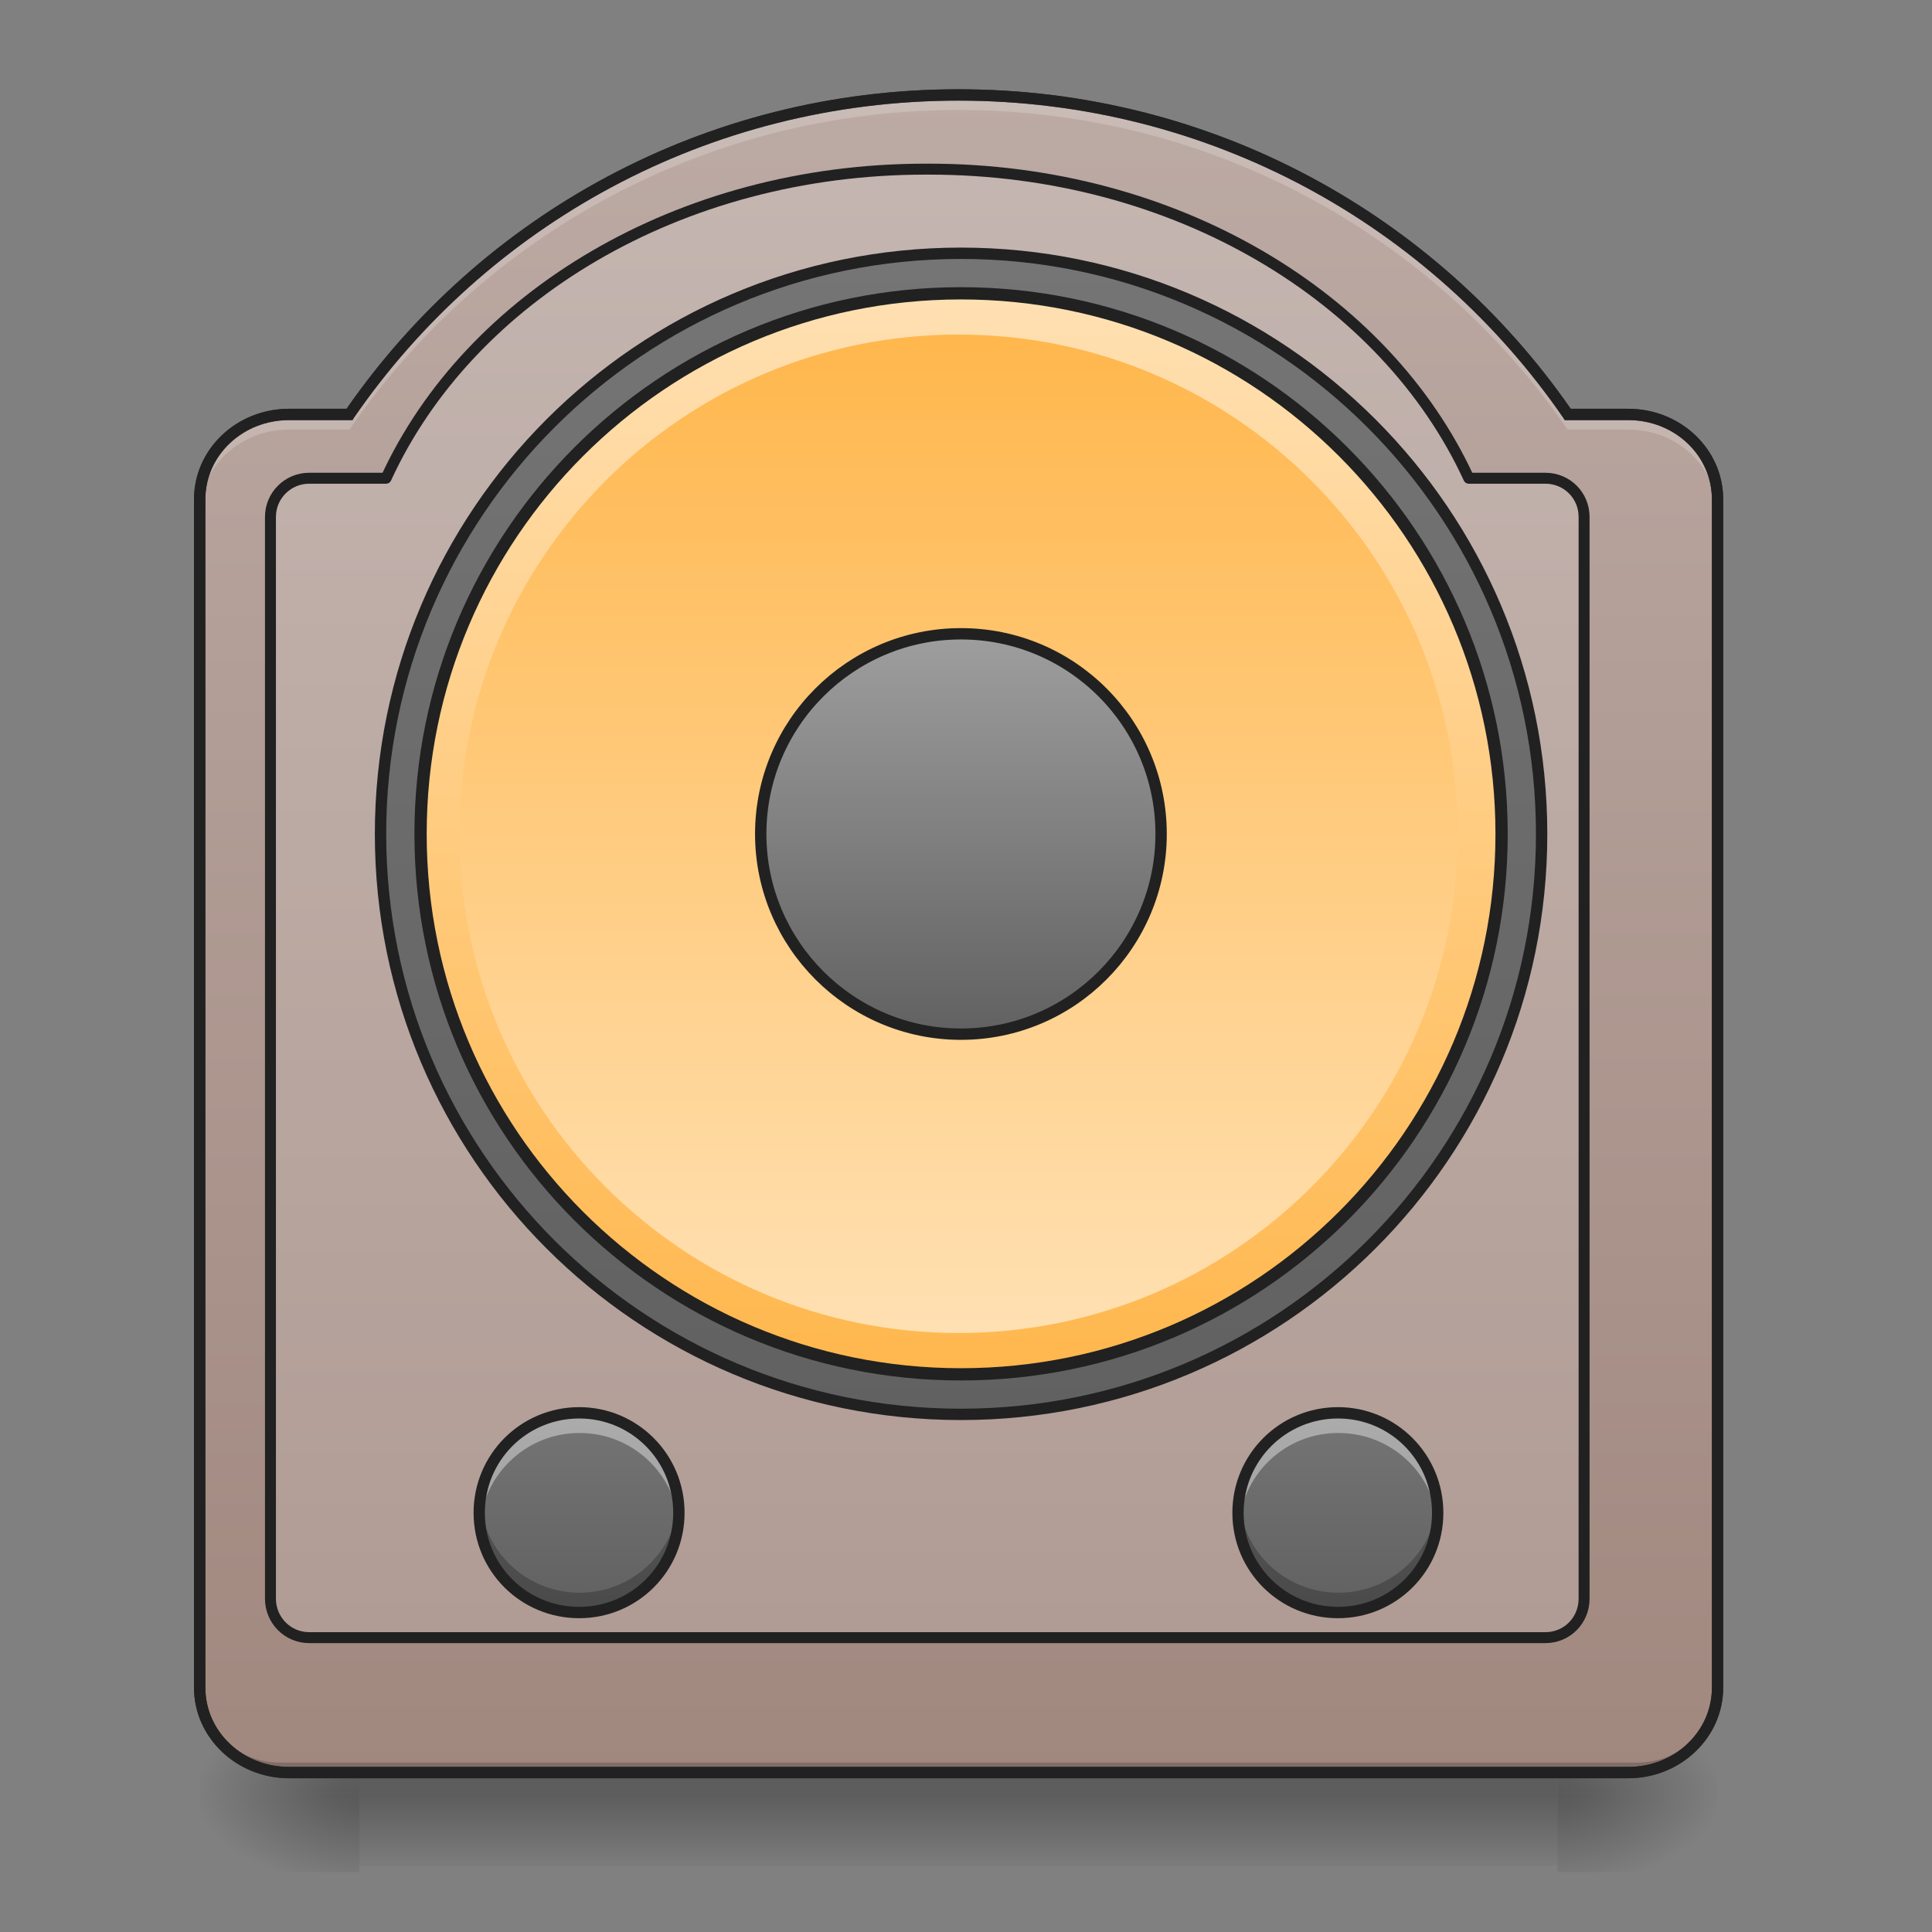 <?xml version="1.0" encoding="UTF-8"?>
<svg xmlns="http://www.w3.org/2000/svg" xmlns:xlink="http://www.w3.org/1999/xlink" width="24pt" height="24pt" viewBox="0 0 24 24" version="1.1">
<rect x="0" y="0" width="24" height="24" fill="#808080" stroke="none"/>
<defs>
<linearGradient id="linear0" gradientUnits="userSpaceOnUse" x1="254" y1="233.5" x2="254" y2="254.667" gradientTransform="matrix(0.047,0,0,0.047,-0,11.319)">
<stop offset="0" style="stop-color:rgb(0%,0%,0%);stop-opacity:0.275;"/>
<stop offset="1" style="stop-color:rgb(0%,0%,0%);stop-opacity:0;"/>
</linearGradient>
<radialGradient id="radial0" gradientUnits="userSpaceOnUse" cx="450.909" cy="189.579" fx="450.909" fy="189.579" r="21.167" gradientTransform="matrix(0,-0.059,-0.105,-0,39.098,48.937)">
<stop offset="0" style="stop-color:rgb(0%,0%,0%);stop-opacity:0.314;"/>
<stop offset="0.222" style="stop-color:rgb(0%,0%,0%);stop-opacity:0.275;"/>
<stop offset="1" style="stop-color:rgb(0%,0%,0%);stop-opacity:0;"/>
</radialGradient>
<radialGradient id="radial1" gradientUnits="userSpaceOnUse" cx="450.909" cy="189.579" fx="450.909" fy="189.579" r="21.167" gradientTransform="matrix(-0,0.059,0.105,0,-15.283,-4.405)">
<stop offset="0" style="stop-color:rgb(0%,0%,0%);stop-opacity:0.314;"/>
<stop offset="0.222" style="stop-color:rgb(0%,0%,0%);stop-opacity:0.275;"/>
<stop offset="1" style="stop-color:rgb(0%,0%,0%);stop-opacity:0;"/>
</radialGradient>
<radialGradient id="radial2" gradientUnits="userSpaceOnUse" cx="450.909" cy="189.579" fx="450.909" fy="189.579" r="21.167" gradientTransform="matrix(-0,-0.059,0.105,-0,-15.283,48.937)">
<stop offset="0" style="stop-color:rgb(0%,0%,0%);stop-opacity:0.314;"/>
<stop offset="0.222" style="stop-color:rgb(0%,0%,0%);stop-opacity:0.275;"/>
<stop offset="1" style="stop-color:rgb(0%,0%,0%);stop-opacity:0;"/>
</radialGradient>
<radialGradient id="radial3" gradientUnits="userSpaceOnUse" cx="450.909" cy="189.579" fx="450.909" fy="189.579" r="21.167" gradientTransform="matrix(0,0.059,-0.105,0,39.098,-4.405)">
<stop offset="0" style="stop-color:rgb(0%,0%,0%);stop-opacity:0.314;"/>
<stop offset="0.222" style="stop-color:rgb(0%,0%,0%);stop-opacity:0.275;"/>
<stop offset="1" style="stop-color:rgb(0%,0%,0%);stop-opacity:0;"/>
</radialGradient>
<linearGradient id="linear1" gradientUnits="userSpaceOnUse" x1="254" y1="254.667" x2="254" y2="-189.833" gradientTransform="matrix(0.047,0,0,0.047,0,10.079)">
<stop offset="0" style="stop-color:rgb(63.137%,53.333%,49.804%);stop-opacity:1;"/>
<stop offset="1" style="stop-color:rgb(73.725%,66.667%,64.314%);stop-opacity:1;"/>
</linearGradient>
<linearGradient id="linear2" gradientUnits="userSpaceOnUse" x1="254" y1="-147.5" x2="254" y2="159.417" gradientTransform="matrix(1,0,0,1,0,0)">
<stop offset="0" style="stop-color:rgb(45.882%,45.882%,45.882%);stop-opacity:1;"/>
<stop offset="1" style="stop-color:rgb(38.039%,38.039%,38.039%);stop-opacity:1;"/>
</linearGradient>
<linearGradient id="linear3" gradientUnits="userSpaceOnUse" x1="230.481" y1="191.167" x2="234.95" y2="-126.333" gradientTransform="matrix(0.9,0,0,0.9,25.4,-23.217)">
<stop offset="0" style="stop-color:rgb(100%,71.765%,30.196%);stop-opacity:1;"/>
<stop offset="1" style="stop-color:rgb(100%,87.843%,69.804%);stop-opacity:1;"/>
</linearGradient>
<linearGradient id="linear4" gradientUnits="userSpaceOnUse" x1="243.417" y1="-126.333" x2="243.417" y2="191.167" gradientTransform="matrix(0.039,0,0,0.039,1.985,9.092)">
<stop offset="0" style="stop-color:rgb(100%,71.765%,30.196%);stop-opacity:1;"/>
<stop offset="1" style="stop-color:rgb(100%,87.843%,69.804%);stop-opacity:1;"/>
</linearGradient>
<linearGradient id="linear5" gradientUnits="userSpaceOnUse" x1="254" y1="-20.5" x2="254" y2="85.333" gradientTransform="matrix(1,0,0,1,0,-26.458)">
<stop offset="0" style="stop-color:rgb(61.961%,61.961%,61.961%);stop-opacity:1;"/>
<stop offset="1" style="stop-color:rgb(38.039%,38.039%,38.039%);stop-opacity:1;"/>
</linearGradient>
<linearGradient id="linear6" gradientUnits="userSpaceOnUse" x1="121.708" y1="196.458" x2="121.708" y2="228.208" gradientTransform="matrix(0.078,0,0,0.078,7.111,2.203)">
<stop offset="0" style="stop-color:rgb(45.882%,45.882%,45.882%);stop-opacity:1;"/>
<stop offset="1" style="stop-color:rgb(38.039%,38.039%,38.039%);stop-opacity:1;"/>
</linearGradient>
<linearGradient id="linear7" gradientUnits="userSpaceOnUse" x1="121.708" y1="196.458" x2="121.708" y2="228.208" gradientTransform="matrix(0.078,0,0,0.078,-2.315,2.203)">
<stop offset="0" style="stop-color:rgb(45.882%,45.882%,45.882%);stop-opacity:1;"/>
<stop offset="1" style="stop-color:rgb(38.039%,38.039%,38.039%);stop-opacity:1;"/>
</linearGradient>
</defs>
<g id="surface1">
<path style=" stroke:none;fill-rule:nonzero;fill:url(#linear0);" d="M 4.465 22.02 L 19.348 22.02 L 19.348 23.176 L 4.465 23.176 Z M 4.465 22.02 "/>
<path style=" stroke:none;fill-rule:nonzero;fill:url(#radial0);" d="M 19.348 22.266 L 21.336 22.266 L 21.336 21.273 L 19.348 21.273 Z M 19.348 22.266 "/>
<path style=" stroke:none;fill-rule:nonzero;fill:url(#radial1);" d="M 4.465 22.266 L 2.48 22.266 L 2.48 23.258 L 4.465 23.258 Z M 4.465 22.266 "/>
<path style=" stroke:none;fill-rule:nonzero;fill:url(#radial2);" d="M 4.465 22.266 L 2.48 22.266 L 2.48 21.273 L 4.465 21.273 Z M 4.465 22.266 "/>
<path style=" stroke:none;fill-rule:nonzero;fill:url(#radial3);" d="M 19.348 22.266 L 21.336 22.266 L 21.336 23.258 L 19.348 23.258 Z M 19.348 22.266 "/>
<path style=" stroke:none;fill-rule:nonzero;fill:url(#linear1);" d="M 11.906 1.18 C 8.762 1.18 5.992 2.75 4.34 5.148 L 3.59 5.148 C 2.977 5.148 2.48 5.617 2.48 6.203 L 2.48 20.965 C 2.48 21.547 2.977 22.02 3.59 22.02 L 20.227 22.02 C 20.84 22.02 21.336 21.547 21.336 20.965 L 21.336 6.203 C 21.336 5.617 20.84 5.148 20.227 5.148 L 19.473 5.148 C 17.82 2.75 15.055 1.18 11.906 1.18 Z M 11.906 1.18 "/>
<path style="fill-rule:nonzero;fill:rgb(98.431%,98.431%,98.431%);fill-opacity:0.157;stroke-width:11.339;stroke-linecap:round;stroke-linejoin:round;stroke:rgb(12.941%,12.941%,12.941%);stroke-opacity:1;stroke-miterlimit:4;" d="M 958.019 175.101 C 702.61 175.101 485.623 307.687 399.647 495.071 L 319.969 495.071 C 297.924 495.071 279.973 513.022 279.973 535.067 L 279.973 1654.96 C 279.973 1677.32 297.924 1695.271 319.969 1695.271 L 1599.847 1695.271 C 1622.207 1695.271 1639.843 1677.32 1639.843 1654.96 L 1639.843 535.067 C 1639.843 513.022 1622.207 495.071 1599.847 495.071 L 1520.485 495.071 C 1434.194 307.687 1217.207 175.101 961.798 175.101 Z M 958.019 175.101 " transform="matrix(0.012,0,0,0.012,0,0)"/>
<path style="fill-rule:nonzero;fill:url(#linear2);stroke-width:3;stroke-linecap:round;stroke-linejoin:round;stroke:rgb(12.941%,12.941%,12.941%);stroke-opacity:1;stroke-miterlimit:4;" d="M 253.976 -147.506 C 338.718 -147.506 407.461 -78.763 407.461 5.979 C 407.461 90.721 338.718 159.381 253.976 159.381 C 169.234 159.381 100.574 90.721 100.574 5.979 C 100.574 -78.763 169.234 -147.506 253.976 -147.506 Z M 253.976 -147.506 " transform="matrix(0.047,0,0,0.047,0,10.079)"/>
<path style="fill-rule:nonzero;fill:url(#linear3);stroke-width:3.24;stroke-linecap:round;stroke-linejoin:miter;stroke:rgb(12.941%,12.941%,12.941%);stroke-opacity:1;stroke-miterlimit:4;" d="M 253.976 -136.924 C 332.885 -136.924 396.879 -72.93 396.879 5.979 C 396.879 84.888 332.885 148.799 253.976 148.799 C 175.067 148.799 111.156 84.888 111.156 5.979 C 111.156 -72.93 175.067 -136.924 253.976 -136.924 Z M 253.976 -136.924 " transform="matrix(0.047,0,0,0.047,0,10.079)"/>
<path style=" stroke:none;fill-rule:nonzero;fill:url(#linear4);" d="M 11.906 4.156 C 15.332 4.156 18.109 6.934 18.109 10.359 C 18.109 13.785 15.332 16.559 11.906 16.559 C 8.48 16.559 5.707 13.785 5.707 10.359 C 5.707 6.934 8.48 4.156 11.906 4.156 Z M 11.906 4.156 "/>
<path style="fill-rule:nonzero;fill:url(#linear5);stroke-width:3;stroke-linecap:round;stroke-linejoin:miter;stroke:rgb(12.941%,12.941%,12.941%);stroke-opacity:1;stroke-miterlimit:4;" d="M 253.976 -46.933 C 283.223 -46.933 306.887 -23.268 306.887 5.979 C 306.887 35.143 283.223 58.891 253.976 58.891 C 224.812 58.891 201.064 35.143 201.064 5.979 C 201.064 -23.268 224.812 -46.933 253.976 -46.933 Z M 253.976 -46.933 " transform="matrix(0.047,0,0,0.047,0,10.079)"/>
<path style=" stroke:none;fill-rule:nonzero;fill:rgb(0%,0%,0%);fill-opacity:0.196;" d="M 3.473 22.02 C 2.922 22.02 2.48 21.574 2.48 21.027 L 2.48 20.902 C 2.48 21.449 2.922 21.895 3.473 21.895 L 20.34 21.895 C 20.891 21.895 21.336 21.449 21.336 20.902 L 21.336 21.027 C 21.336 21.574 20.891 22.02 20.34 22.02 Z M 3.473 22.02 "/>
<path style=" stroke:none;fill-rule:nonzero;fill:rgb(20%,20%,20%);fill-opacity:1;" d="M 11.906 1.109 C 8.75 1.109 5.973 2.676 4.305 5.078 L 3.59 5.078 C 2.941 5.078 2.41 5.578 2.41 6.203 L 2.41 20.965 C 2.41 21.586 2.941 22.09 3.59 22.09 L 20.227 22.09 C 20.875 22.09 21.406 21.586 21.406 20.965 L 21.406 6.203 C 21.406 5.578 20.875 5.078 20.227 5.078 L 19.512 5.078 C 17.844 2.676 15.066 1.109 11.906 1.109 Z M 11.906 1.25 C 15.031 1.25 17.777 2.805 19.418 5.188 L 19.438 5.219 L 20.227 5.219 C 20.805 5.219 21.266 5.66 21.266 6.203 L 21.266 20.965 C 21.266 21.508 20.805 21.949 20.227 21.949 L 3.59 21.949 C 3.012 21.949 2.551 21.508 2.551 20.965 L 2.551 6.203 C 2.551 5.66 3.012 5.219 3.59 5.219 L 4.379 5.219 L 4.398 5.188 C 6.039 2.805 8.785 1.25 11.906 1.25 Z M 11.906 1.25 "/>
<path style=" stroke:none;fill-rule:nonzero;fill:rgb(100%,100%,100%);fill-opacity:0.196;" d="M 11.906 1.18 C 8.762 1.18 5.992 2.75 4.34 5.148 L 3.59 5.148 C 2.977 5.148 2.48 5.617 2.48 6.203 L 2.48 6.391 C 2.48 5.805 2.977 5.336 3.59 5.336 L 4.34 5.336 C 5.992 2.934 8.762 1.367 11.906 1.367 C 15.055 1.367 17.82 2.934 19.473 5.336 L 20.227 5.336 C 20.84 5.336 21.336 5.805 21.336 6.391 L 21.336 6.203 C 21.336 5.617 20.84 5.148 20.227 5.148 L 19.473 5.148 C 17.82 2.75 15.055 1.18 11.906 1.18 Z M 11.906 1.18 "/>
<path style=" stroke:none;fill-rule:nonzero;fill:rgb(12.941%,12.941%,12.941%);fill-opacity:1;" d="M 11.906 1.109 C 8.75 1.109 5.973 2.676 4.305 5.078 L 3.59 5.078 C 2.941 5.078 2.41 5.578 2.41 6.203 L 2.41 20.965 C 2.41 21.586 2.941 22.09 3.59 22.09 L 20.227 22.09 C 20.875 22.09 21.406 21.586 21.406 20.965 L 21.406 6.203 C 21.406 5.578 20.875 5.078 20.227 5.078 L 19.512 5.078 C 17.844 2.676 15.066 1.109 11.906 1.109 Z M 11.906 1.25 C 15.031 1.25 17.777 2.805 19.418 5.188 L 19.438 5.219 L 20.227 5.219 C 20.805 5.219 21.266 5.66 21.266 6.203 L 21.266 20.965 C 21.266 21.508 20.805 21.949 20.227 21.949 L 3.59 21.949 C 3.012 21.949 2.551 21.508 2.551 20.965 L 2.551 6.203 C 2.551 5.66 3.012 5.219 3.59 5.219 L 4.379 5.219 L 4.398 5.188 C 6.039 2.805 8.785 1.25 11.906 1.25 Z M 11.906 1.25 "/>
<path style=" stroke:none;fill-rule:nonzero;fill:url(#linear6);" d="M 16.621 17.551 C 17.305 17.551 17.859 18.109 17.859 18.793 C 17.859 19.477 17.305 20.031 16.621 20.031 C 15.938 20.031 15.379 19.477 15.379 18.793 C 15.379 18.109 15.938 17.551 16.621 17.551 Z M 16.621 17.551 "/>
<path style=" stroke:none;fill-rule:nonzero;fill:rgb(100%,100%,100%);fill-opacity:0.392;" d="M 16.625 17.551 C 15.941 17.551 15.387 18.105 15.387 18.793 C 15.387 18.836 15.387 18.875 15.395 18.918 C 15.453 18.289 15.98 17.801 16.625 17.801 C 17.273 17.801 17.801 18.289 17.859 18.918 C 17.863 18.875 17.867 18.836 17.867 18.793 C 17.867 18.105 17.312 17.551 16.625 17.551 Z M 16.625 17.551 "/>
<path style=" stroke:none;fill-rule:nonzero;fill:rgb(0%,0%,0%);fill-opacity:0.235;" d="M 16.625 20.031 C 15.941 20.031 15.387 19.48 15.387 18.793 C 15.387 18.75 15.387 18.711 15.395 18.668 C 15.453 19.297 15.98 19.785 16.625 19.785 C 17.273 19.785 17.801 19.297 17.859 18.668 C 17.863 18.711 17.867 18.75 17.867 18.793 C 17.867 19.48 17.312 20.031 16.625 20.031 Z M 16.625 20.031 "/>
<path style=" stroke:none;fill-rule:nonzero;fill:rgb(12.941%,12.941%,12.941%);fill-opacity:1;" d="M 16.621 17.48 C 15.895 17.48 15.309 18.066 15.309 18.793 C 15.309 19.52 15.895 20.102 16.621 20.102 C 17.344 20.102 17.93 19.52 17.93 18.793 C 17.93 18.066 17.344 17.48 16.621 17.48 Z M 16.621 17.621 C 17.27 17.621 17.789 18.145 17.789 18.793 C 17.789 19.441 17.27 19.961 16.621 19.961 C 15.973 19.961 15.449 19.441 15.449 18.793 C 15.449 18.145 15.973 17.621 16.621 17.621 Z M 16.621 17.621 "/>
<path style=" stroke:none;fill-rule:nonzero;fill:url(#linear7);" d="M 7.195 17.551 C 7.879 17.551 8.434 18.109 8.434 18.793 C 8.434 19.477 7.879 20.031 7.195 20.031 C 6.508 20.031 5.953 19.477 5.953 18.793 C 5.953 18.109 6.508 17.551 7.195 17.551 Z M 7.195 17.551 "/>
<path style=" stroke:none;fill-rule:nonzero;fill:rgb(100%,100%,100%);fill-opacity:0.392;" d="M 7.199 17.551 C 6.512 17.551 5.961 18.105 5.961 18.793 C 5.961 18.836 5.961 18.875 5.965 18.918 C 6.027 18.289 6.555 17.801 7.199 17.801 C 7.844 17.801 8.371 18.289 8.434 18.918 C 8.438 18.875 8.441 18.836 8.441 18.793 C 8.441 18.105 7.887 17.551 7.199 17.551 Z M 7.199 17.551 "/>
<path style=" stroke:none;fill-rule:nonzero;fill:rgb(0%,0%,0%);fill-opacity:0.235;" d="M 7.199 20.031 C 6.512 20.031 5.961 19.48 5.961 18.793 C 5.961 18.75 5.961 18.711 5.965 18.668 C 6.027 19.297 6.555 19.785 7.199 19.785 C 7.844 19.785 8.371 19.297 8.434 18.668 C 8.438 18.711 8.441 18.75 8.441 18.793 C 8.441 19.48 7.887 20.031 7.199 20.031 Z M 7.199 20.031 "/>
<path style=" stroke:none;fill-rule:nonzero;fill:rgb(12.941%,12.941%,12.941%);fill-opacity:1;" d="M 7.195 17.48 C 6.469 17.48 5.883 18.066 5.883 18.793 C 5.883 19.52 6.469 20.102 7.195 20.102 C 7.918 20.102 8.504 19.52 8.504 18.793 C 8.504 18.066 7.918 17.48 7.195 17.48 Z M 7.195 17.621 C 7.844 17.621 8.363 18.145 8.363 18.793 C 8.363 19.441 7.844 19.961 7.195 19.961 C 6.543 19.961 6.023 19.441 6.023 18.793 C 6.023 18.145 6.543 17.621 7.195 17.621 Z M 7.195 17.621 "/>
</g>
</svg>
